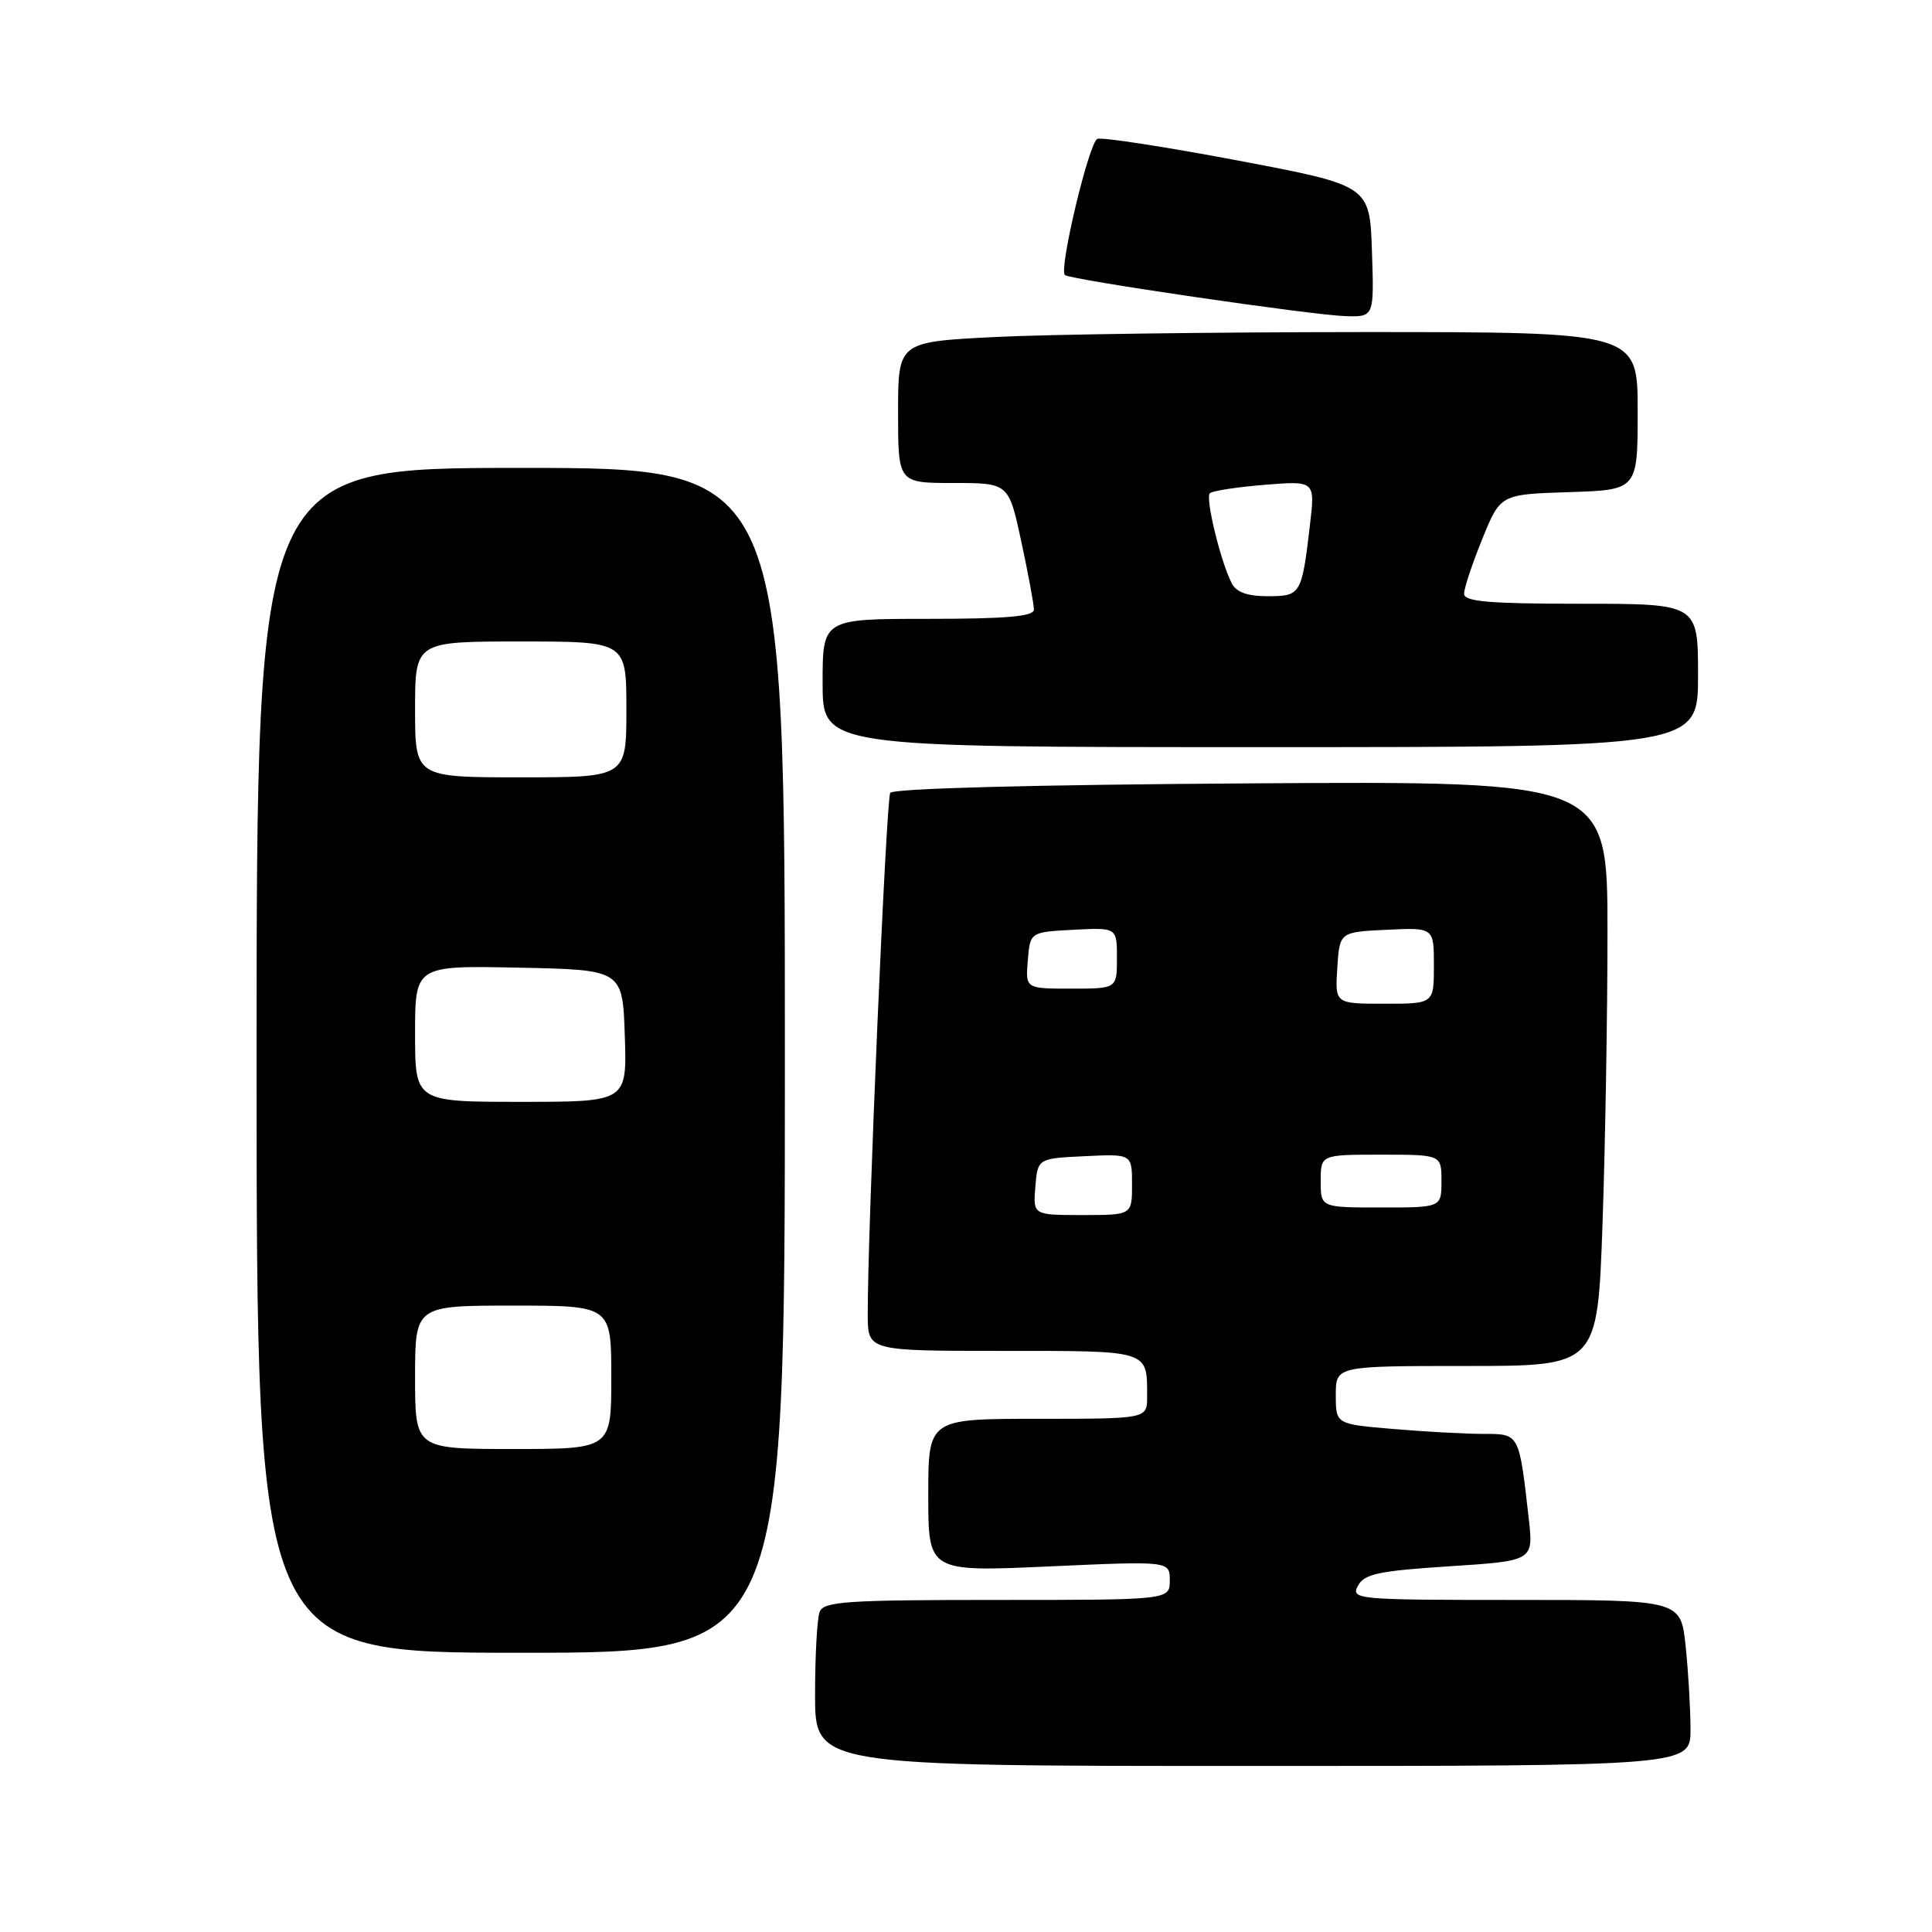 <?xml version="1.0" encoding="UTF-8" standalone="no"?>
<!DOCTYPE svg PUBLIC "-//W3C//DTD SVG 1.1//EN" "http://www.w3.org/Graphics/SVG/1.1/DTD/svg11.dtd" >
<svg xmlns="http://www.w3.org/2000/svg" xmlns:xlink="http://www.w3.org/1999/xlink" version="1.1" viewBox="0 0 256 256">
 <g >
 <path fill="currentColor"
d=" M 224.00 229.15 C 224.00 226.48 223.71 221.53 223.36 218.15 C 222.72 212.00 222.72 212.00 200.82 212.00 C 179.75 212.00 178.97 211.93 179.93 210.13 C 180.77 208.55 182.66 208.15 192.07 207.54 C 203.21 206.82 203.21 206.82 202.56 201.16 C 201.28 189.88 201.35 190.00 196.57 190.00 C 194.22 190.00 188.86 189.71 184.65 189.35 C 177.00 188.71 177.00 188.71 177.00 184.85 C 177.00 181.00 177.00 181.00 194.34 181.00 C 211.68 181.00 211.68 181.00 212.34 162.25 C 212.70 151.94 213.00 134.50 213.00 123.50 C 213.00 103.50 213.00 103.50 165.78 103.80 C 136.91 103.98 118.33 104.47 117.96 105.06 C 117.42 105.94 114.94 163.37 114.98 174.25 C 115.00 179.00 115.00 179.00 132.89 179.00 C 152.46 179.00 152.00 178.85 152.00 185.08 C 152.00 188.00 152.00 188.00 137.50 188.00 C 123.00 188.00 123.00 188.00 123.00 198.14 C 123.00 208.28 123.00 208.28 139.00 207.56 C 155.00 206.84 155.00 206.84 155.00 209.42 C 155.00 212.00 155.00 212.00 132.11 212.00 C 112.15 212.00 109.14 212.20 108.61 213.58 C 108.27 214.45 108.00 219.40 108.00 224.58 C 108.00 234.00 108.00 234.00 166.00 234.00 C 224.00 234.00 224.00 234.00 224.00 229.15 Z  M 104.00 140.50 C 104.00 62.00 104.00 62.00 69.00 62.00 C 34.00 62.00 34.00 62.00 34.00 140.50 C 34.00 219.00 34.00 219.00 69.00 219.00 C 104.00 219.00 104.00 219.00 104.00 140.50 Z  M 225.00 89.50 C 225.00 80.00 225.00 80.00 209.50 80.00 C 197.27 80.00 194.00 79.72 194.00 78.67 C 194.00 77.94 195.08 74.68 196.41 71.42 C 198.81 65.50 198.81 65.50 207.91 65.21 C 217.00 64.92 217.00 64.92 217.00 54.46 C 217.00 44.00 217.00 44.00 180.75 44.00 C 160.81 44.01 138.76 44.30 131.75 44.66 C 119.00 45.31 119.00 45.31 119.00 54.65 C 119.00 64.00 119.00 64.00 126.33 64.00 C 133.66 64.00 133.66 64.00 135.33 71.77 C 136.25 76.05 137.00 80.10 137.00 80.77 C 137.00 81.68 133.39 82.00 123.00 82.00 C 109.00 82.00 109.00 82.00 109.00 90.50 C 109.00 99.00 109.00 99.00 167.00 99.00 C 225.00 99.00 225.00 99.00 225.00 89.50 Z  M 181.79 33.29 C 181.50 24.58 181.50 24.58 164.02 21.27 C 154.40 19.45 146.03 18.16 145.41 18.40 C 144.31 18.82 140.29 35.63 141.10 36.44 C 141.71 37.05 173.84 41.76 178.29 41.89 C 182.08 42.00 182.08 42.00 181.79 33.29 Z  M 137.19 157.25 C 137.50 153.50 137.50 153.50 143.75 153.20 C 150.00 152.90 150.00 152.90 150.00 156.95 C 150.00 161.00 150.00 161.00 143.44 161.00 C 136.88 161.00 136.88 161.00 137.19 157.25 Z  M 175.00 156.50 C 175.00 153.00 175.00 153.00 183.00 153.00 C 191.00 153.00 191.00 153.00 191.00 156.50 C 191.00 160.00 191.00 160.00 183.00 160.00 C 175.00 160.00 175.00 160.00 175.00 156.50 Z  M 177.20 128.25 C 177.50 123.50 177.50 123.50 183.75 123.20 C 190.00 122.90 190.00 122.90 190.00 127.95 C 190.00 133.00 190.00 133.00 183.45 133.00 C 176.89 133.00 176.89 133.00 177.20 128.25 Z  M 136.19 127.25 C 136.50 123.50 136.50 123.50 142.25 123.20 C 148.00 122.90 148.00 122.90 148.00 126.95 C 148.00 131.00 148.00 131.00 141.94 131.00 C 135.88 131.00 135.88 131.00 136.19 127.25 Z  M 55.00 182.50 C 55.00 173.00 55.00 173.00 68.00 173.00 C 81.00 173.00 81.00 173.00 81.00 182.50 C 81.00 192.00 81.00 192.00 68.00 192.00 C 55.00 192.00 55.00 192.00 55.00 182.50 Z  M 55.00 136.97 C 55.00 127.94 55.00 127.94 68.75 128.22 C 82.50 128.50 82.50 128.50 82.79 137.25 C 83.08 146.00 83.08 146.00 69.04 146.00 C 55.00 146.00 55.00 146.00 55.00 136.97 Z  M 55.00 94.00 C 55.00 85.00 55.00 85.00 69.00 85.00 C 83.00 85.00 83.00 85.00 83.00 94.00 C 83.00 103.00 83.00 103.00 69.00 103.00 C 55.00 103.00 55.00 103.00 55.00 94.00 Z  M 163.19 77.25 C 161.71 74.31 159.69 65.98 160.31 65.36 C 160.63 65.04 163.90 64.54 167.58 64.24 C 174.27 63.70 174.27 63.70 173.57 69.60 C 172.49 78.79 172.37 79.00 167.97 79.00 C 165.26 79.00 163.80 78.47 163.19 77.25 Z "/>
</g>
</svg>